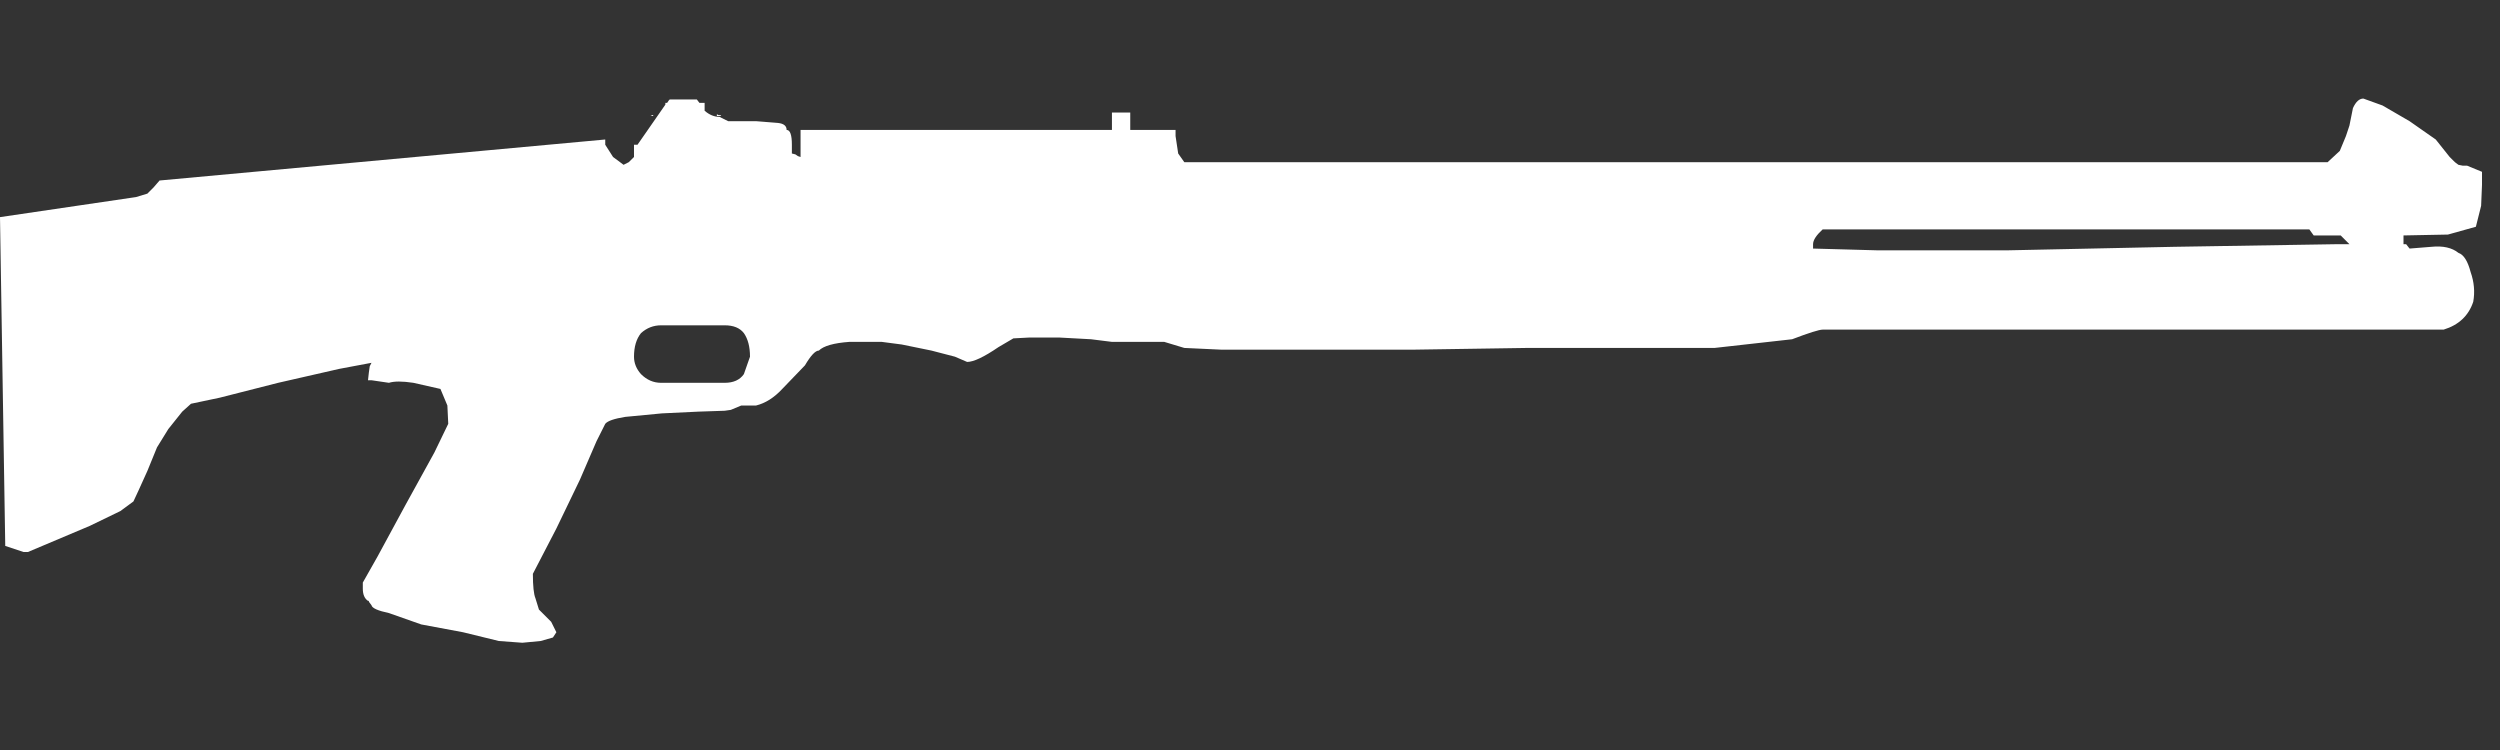 <svg width="40" height="12" viewBox="0 0 40 12" fill="none" xmlns="http://www.w3.org/2000/svg">
<rect x="0" y="0" width="40" height="12" fill="#333333" stroke="none"/>
<path fill-rule="evenodd" clip-rule="evenodd" d="M39.712 2.958L39.698 3.293L39.614 3.628L39.167 3.753L38.456 3.767V3.907H38.498L38.553 3.977L38.902 3.949C39.088 3.93 39.233 3.963 39.335 4.046C39.419 4.074 39.484 4.177 39.53 4.353C39.586 4.512 39.6 4.67 39.572 4.828C39.498 5.051 39.34 5.2 39.098 5.274H29.163C29.107 5.274 28.944 5.325 28.674 5.428L27.433 5.567H27.265H26.079H24.433L22.591 5.595H20.86H19.549L18.949 5.567L18.628 5.47H18.293H17.791L17.456 5.428L16.939 5.4H16.479L16.214 5.414L15.977 5.553C15.744 5.712 15.577 5.791 15.474 5.791L15.279 5.707L14.902 5.609L14.428 5.512L14.107 5.47H13.591C13.339 5.488 13.177 5.535 13.102 5.609C13.046 5.609 12.972 5.688 12.879 5.846L12.516 6.223C12.386 6.363 12.246 6.451 12.098 6.488H11.861L11.693 6.558L11.595 6.572L11.177 6.586L10.591 6.614L10.005 6.67C9.828 6.698 9.721 6.735 9.684 6.781L9.544 7.06L9.279 7.674L8.902 8.456L8.526 9.181C8.526 9.377 8.54 9.507 8.567 9.572L8.623 9.753L8.693 9.823L8.819 9.949L8.902 10.116L8.847 10.2L8.651 10.256L8.358 10.284L7.981 10.256L7.409 10.116L6.74 9.991L6.223 9.809C6.047 9.772 5.953 9.73 5.944 9.684L5.902 9.628V9.614H5.888C5.833 9.577 5.805 9.512 5.805 9.419V9.321L6.042 8.902L6.488 8.079L6.949 7.242L7.172 6.781L7.158 6.488L7.047 6.223L6.614 6.125C6.437 6.098 6.307 6.098 6.223 6.125L5.944 6.084H5.888L5.902 5.958L5.916 5.86L5.944 5.805L5.428 5.902L4.451 6.125L3.516 6.363L3.056 6.46L2.916 6.586L2.693 6.865L2.512 7.158L2.358 7.535L2.219 7.842L2.135 8.023L1.926 8.177L1.437 8.414L0.447 8.832H0.377L0.084 8.735L0 3.474L2.177 3.153L2.358 3.098L2.456 3L2.553 2.888L9.684 2.232V2.316L9.809 2.512L9.921 2.595L9.977 2.637L10.06 2.595L10.144 2.512V2.316H10.2L10.646 1.674V1.646H10.674L10.702 1.605L10.716 1.591H11.149L11.191 1.646H11.274V1.772C11.349 1.837 11.428 1.87 11.512 1.87L11.651 1.939H12.098L12.447 1.967C12.54 1.977 12.586 2.014 12.586 2.079C12.642 2.079 12.67 2.158 12.67 2.316V2.456L12.726 2.47L12.767 2.498L12.809 2.512V2.079H17.791V1.8H18.084V2.079H18.809V2.177L18.851 2.456L18.949 2.595H37.242L37.437 2.414L37.535 2.177L37.591 2.009L37.647 1.73C37.693 1.628 37.749 1.577 37.814 1.577L38.121 1.688L38.553 1.939L38.972 2.232L39.195 2.512L39.279 2.595L39.335 2.637L39.405 2.651H39.474L39.712 2.749V2.958ZM37.591 3.907L37.451 3.767H37.019L36.949 3.67H29.163C29.061 3.763 29.009 3.842 29.009 3.907V3.977L30.028 4.005H32.135L34.786 3.949L37.395 3.907H37.591ZM11.47 1.828L11.498 1.842H11.526L11.54 1.856H11.47V1.828ZM11.902 5.986L12 5.707C12 5.549 11.967 5.423 11.902 5.33C11.837 5.246 11.735 5.205 11.595 5.205H10.577C10.456 5.205 10.349 5.246 10.256 5.33C10.181 5.423 10.144 5.549 10.144 5.707C10.144 5.809 10.181 5.902 10.256 5.986C10.349 6.079 10.456 6.125 10.577 6.125H11.595C11.735 6.125 11.837 6.079 11.902 5.986ZM10.451 1.856H10.409L10.437 1.842H10.451V1.856Z" fill="white"/>
</svg>
